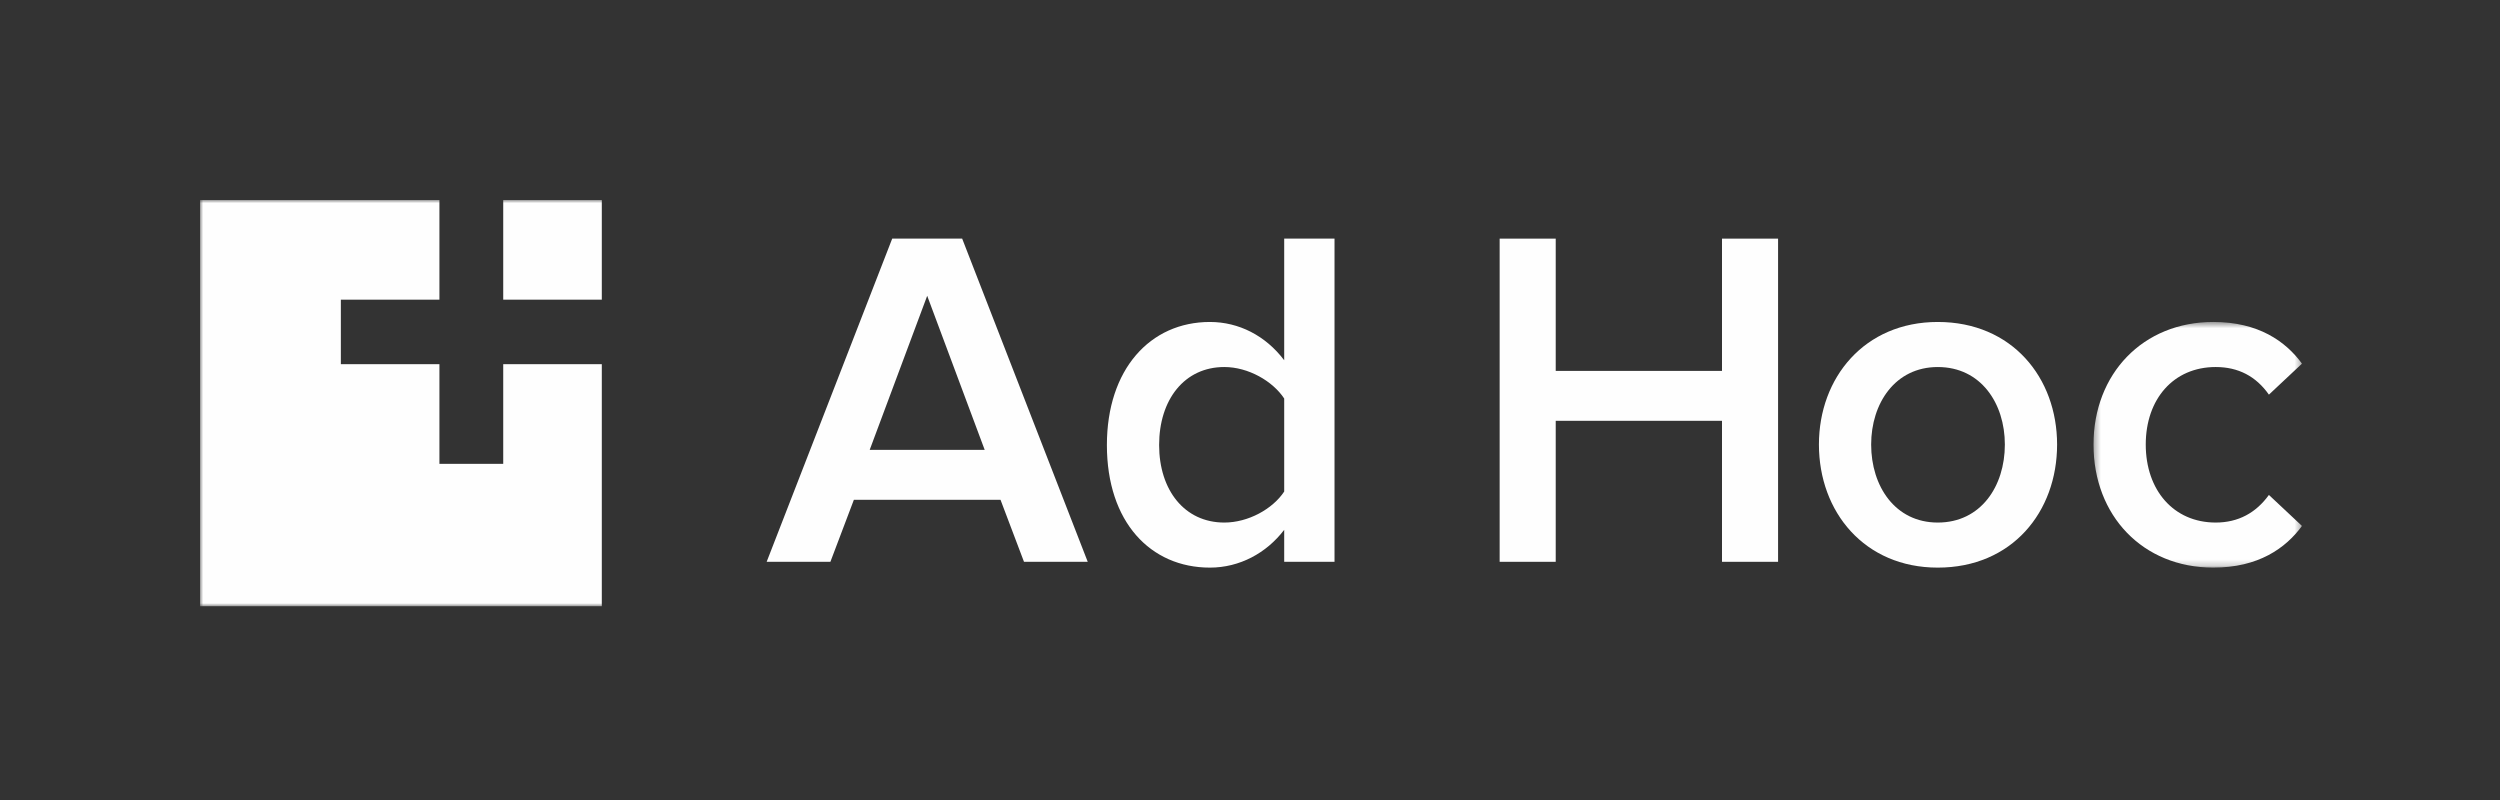 <?xml version="1.0" encoding="UTF-8"?>
<svg width="400px" height="128px" viewBox="0 0 400 128" version="1.1" xmlns="http://www.w3.org/2000/svg" xmlns:xlink="http://www.w3.org/1999/xlink" style="background: #31B67B;">
    <rect x="0" y="0" width="400" height="128" fill="#333333" stroke="none"/>
    <!-- Generator: Sketch 47.1 (45422) - http://www.bohemiancoding.com/sketch -->
    <title>white on green</title>
    <desc>Created with Sketch.</desc>
    <defs>
        <polygon id="path-1" points="33.675 39.809 33.675 0.505 0.322 0.505 0.322 39.809"></polygon>
        <polygon id="path-3" points="0 65 336.315 65 336.315 0 0 0"></polygon>
    </defs>
    <g id="Logos" stroke="none" stroke-width="1" fill="none" fill-rule="evenodd">
        <g id="white-on-green">
            <g id="Page-1" transform="translate(32, 32)">
                <path d="M116.351,15.328 L107.15,39.981 L125.552,39.981 L116.351,15.328 Z M131.839,57.889 L128.082,47.966 L104.62,47.966 L100.863,57.889 L90.665,57.889 L110.753,6.181 L121.948,6.181 L142.036,57.889 L131.839,57.889 Z" id="Fill-1" fill="#FEFEFE"></path>
                <g id="Group-14">
                    <path d="M173.472,46.647 L173.472,31.763 C171.632,28.972 167.722,26.724 163.888,26.724 C157.524,26.724 153.46,31.919 153.46,39.206 C153.46,46.416 157.524,51.609 163.888,51.609 C167.722,51.609 171.632,49.438 173.472,46.647 Z M173.472,57.889 L173.472,52.772 C170.635,56.493 166.342,58.819 161.588,58.819 C152.08,58.819 145.103,51.532 145.103,39.206 C145.103,27.112 152.004,19.515 161.588,19.515 C166.188,19.515 170.482,21.686 173.472,25.639 L173.472,6.181 L181.523,6.181 L181.523,57.889 L173.472,57.889 Z" id="Fill-2" fill="#FEFEFE"></path>
                    <polygon id="Fill-4" fill="#FEFEFE" points="243.52 57.889 243.52 35.329 216.915 35.329 216.915 57.889 207.944 57.889 207.944 6.181 216.915 6.181 216.915 27.345 243.52 27.345 243.52 6.181 252.492 6.181 252.492 57.889"></polygon>
                    <path d="M288.777,39.128 C288.777,32.539 284.943,26.725 278.043,26.725 C271.219,26.725 267.385,32.539 267.385,39.128 C267.385,45.795 271.219,51.609 278.043,51.609 C284.943,51.609 288.777,45.795 288.777,39.128 M259.028,39.128 C259.028,28.429 266.312,19.515 278.043,19.515 C289.927,19.515 297.135,28.429 297.135,39.128 C297.135,49.903 289.927,58.819 278.043,58.819 C266.312,58.819 259.028,49.903 259.028,39.128" id="Fill-6" fill="#FEFEFE"></path>
                    <g id="Group-10" transform="translate(302.64, 19.009)">
                        <mask id="mask-2" fill="white">
                            <use xlink:href="#path-1"></use>
                        </mask>
                        <g id="Clip-9"></g>
                        <path d="M0.322,20.119 C0.322,8.801 8.219,0.505 19.491,0.505 C26.699,0.505 31.068,3.606 33.676,7.173 L28.385,12.134 C26.315,9.188 23.478,7.715 19.874,7.715 C13.127,7.715 8.68,12.831 8.68,20.119 C8.68,27.406 13.127,32.599 19.874,32.599 C23.478,32.599 26.315,31.049 28.385,28.181 L33.676,33.142 C31.068,36.708 26.699,39.809 19.491,39.809 C8.219,39.809 0.322,31.514 0.322,20.119" id="Fill-8" fill="#FEFEFE" mask="url(#mask-2)"></path>
                    </g>
                    <mask id="mask-4" fill="white">
                        <use xlink:href="#path-3"></use>
                    </mask>
                    <g id="Clip-12"></g>
                    <polygon id="Fill-11" fill="#FEFEFE" mask="url(#mask-4)" points="48.516 15.946 64.288 15.946 64.288 0 48.516 0"></polygon>
                    <polygon id="Fill-13" fill="#FEFEFE" mask="url(#mask-4)" points="48.516 42.215 38.307 42.215 38.307 26.269 22.536 26.269 22.536 15.947 38.307 15.947 38.307 6.13207547e-05 6.06492444e-05 6.13207547e-05 6.06492444e-05 65 64.288 65 64.288 26.269 48.516 26.269"></polygon>
                </g>
            </g>
        </g>
    </g>
</svg>